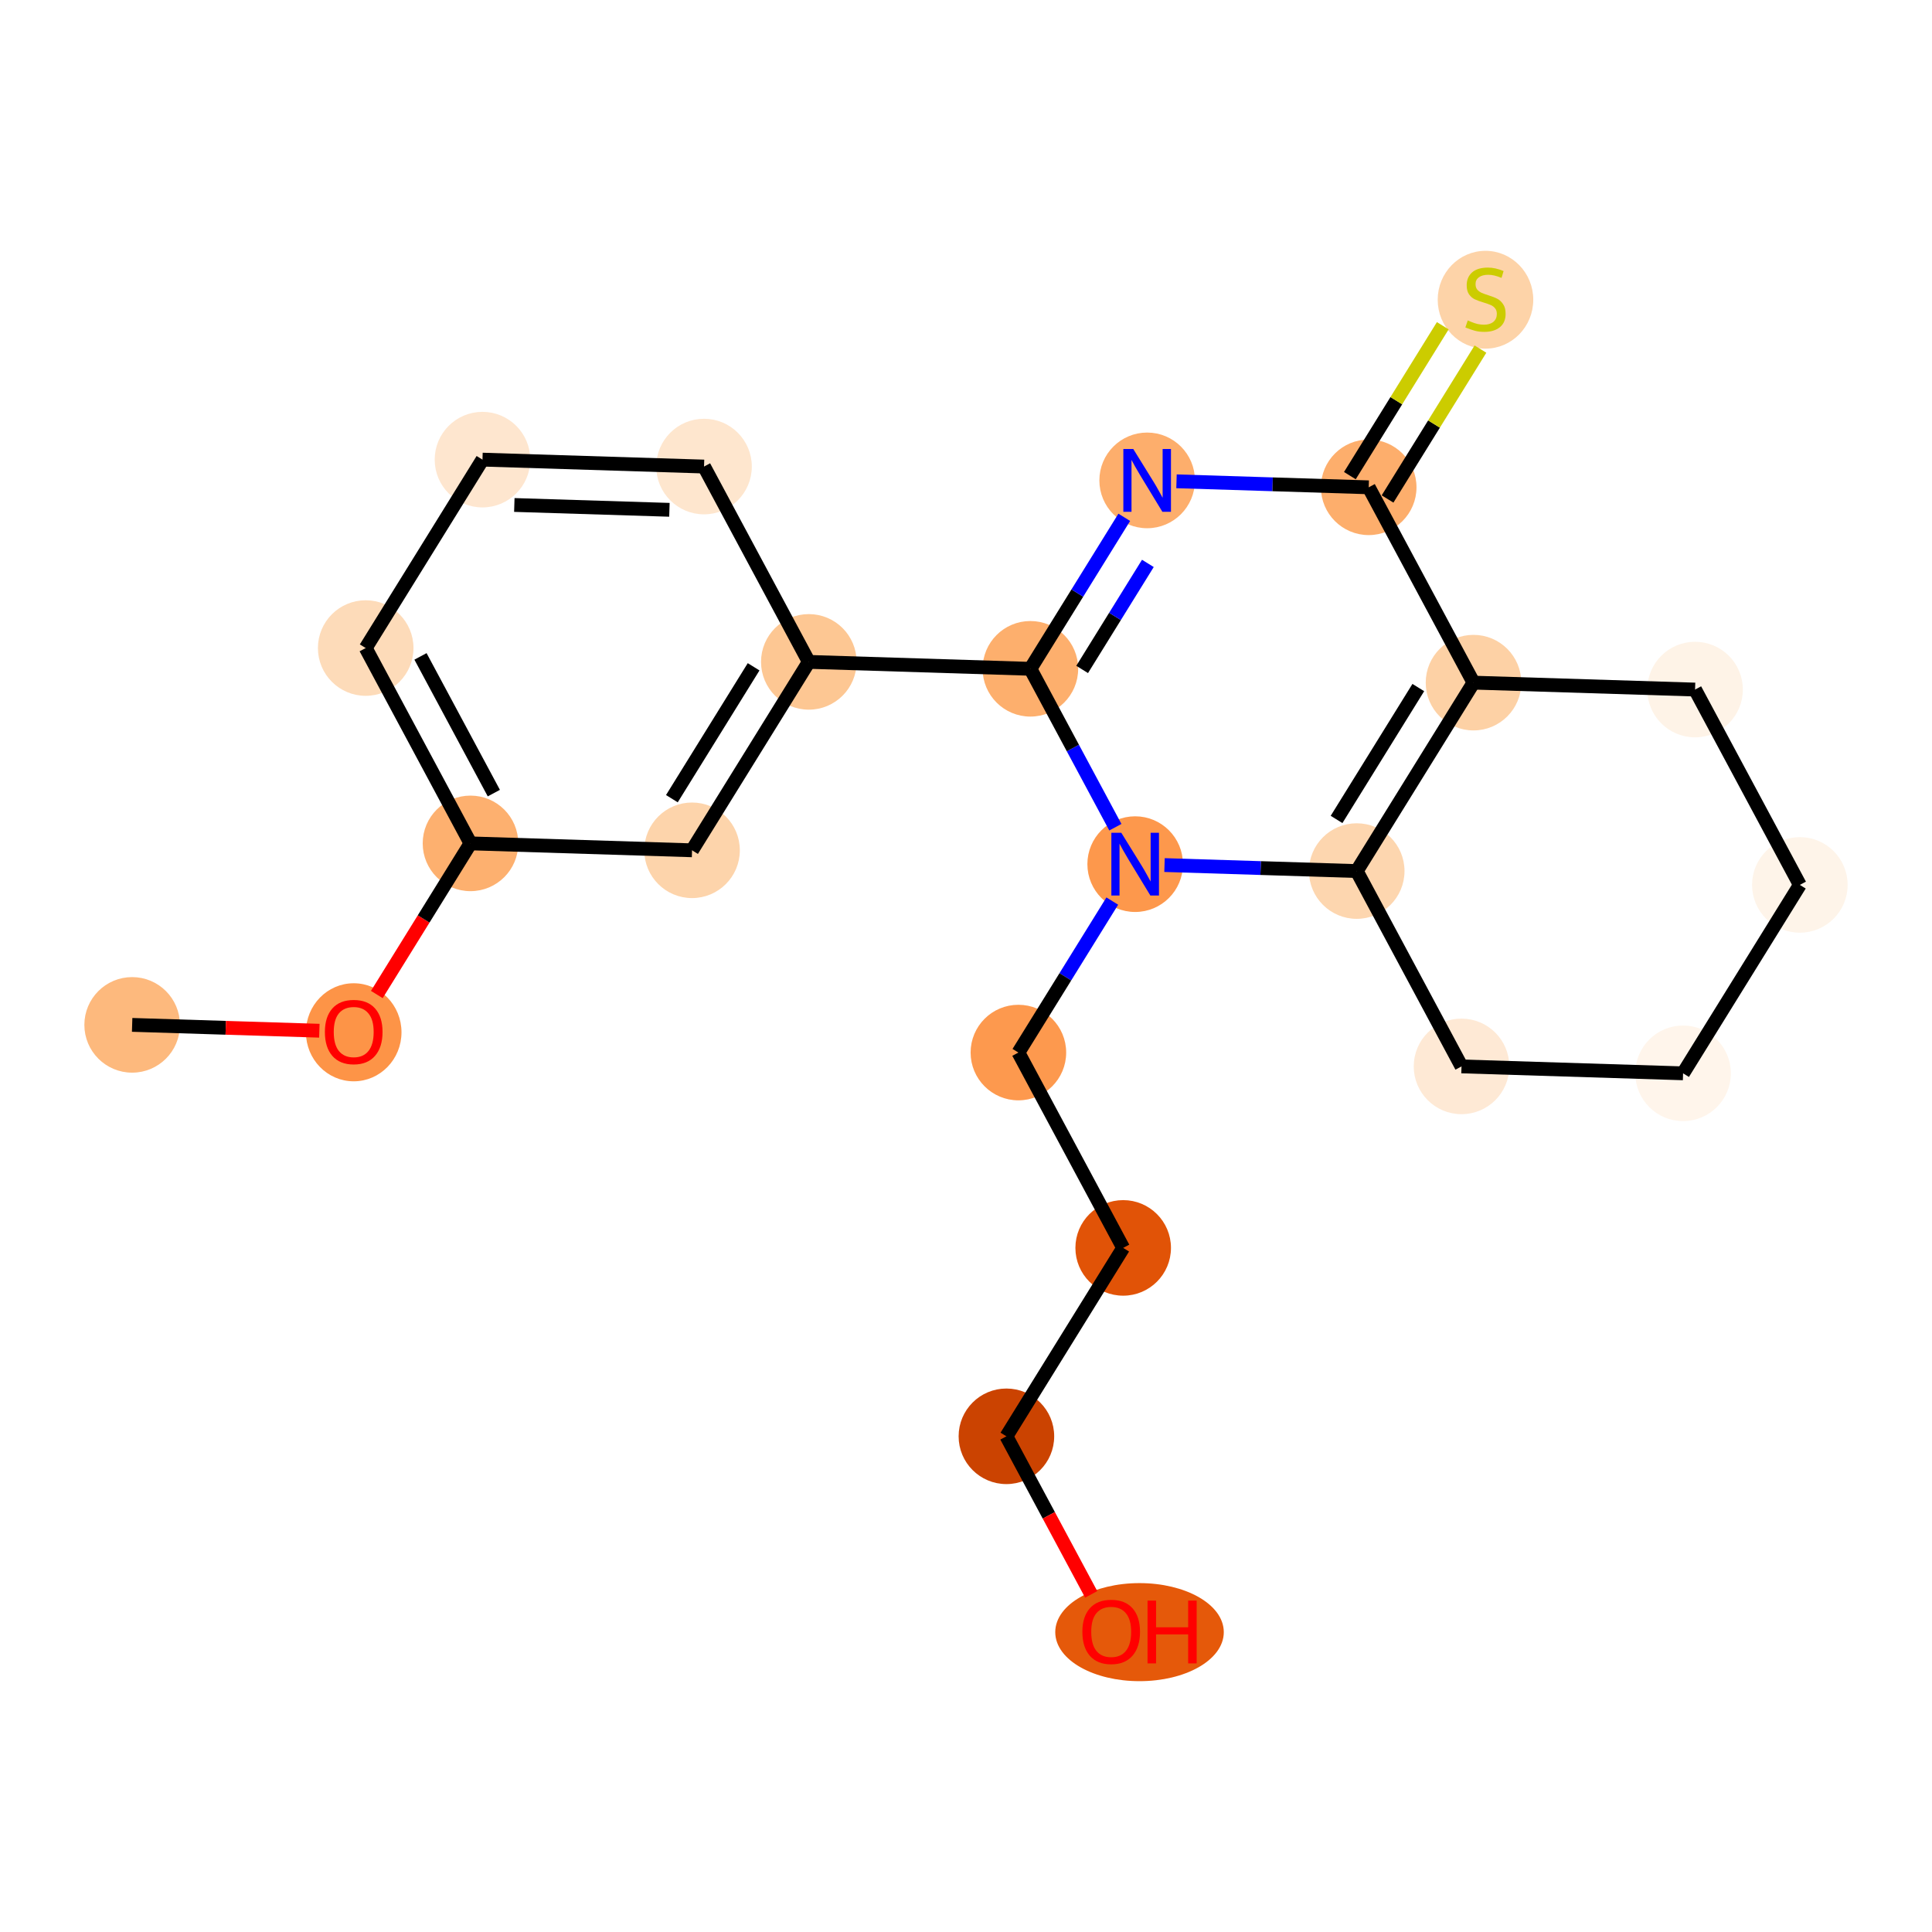 <?xml version='1.0' encoding='iso-8859-1'?>
<svg version='1.1' baseProfile='full'
              xmlns='http://www.w3.org/2000/svg'
                      xmlns:rdkit='http://www.rdkit.org/xml'
                      xmlns:xlink='http://www.w3.org/1999/xlink'
                  xml:space='preserve'
width='280px' height='280px' viewBox='0 0 280 280'>
<!-- END OF HEADER -->
<rect style='opacity:1.0;fill:#FFFFFF;stroke:none' width='280' height='280' x='0' y='0'> </rect>
<ellipse cx='19.152' cy='148.533' rx='6.425' ry='6.425'  style='fill:#FDB97D;fill-rule:evenodd;stroke:#FDB97D;stroke-width:1.0px;stroke-linecap:butt;stroke-linejoin:miter;stroke-opacity:1' />
<ellipse cx='51.263' cy='149.607' rx='6.425' ry='6.606'  style='fill:#FD9447;fill-rule:evenodd;stroke:#FD9447;stroke-width:1.0px;stroke-linecap:butt;stroke-linejoin:miter;stroke-opacity:1' />
<ellipse cx='68.186' cy='122.229' rx='6.425' ry='6.425'  style='fill:#FDB06F;fill-rule:evenodd;stroke:#FDB06F;stroke-width:1.0px;stroke-linecap:butt;stroke-linejoin:miter;stroke-opacity:1' />
<ellipse cx='53' cy='93.919' rx='6.425' ry='6.425'  style='fill:#FDDBB9;fill-rule:evenodd;stroke:#FDDBB9;stroke-width:1.0px;stroke-linecap:butt;stroke-linejoin:miter;stroke-opacity:1' />
<ellipse cx='69.924' cy='66.613' rx='6.425' ry='6.425'  style='fill:#FEE6CF;fill-rule:evenodd;stroke:#FEE6CF;stroke-width:1.0px;stroke-linecap:butt;stroke-linejoin:miter;stroke-opacity:1' />
<ellipse cx='102.034' cy='67.616' rx='6.425' ry='6.425'  style='fill:#FEE6CE;fill-rule:evenodd;stroke:#FEE6CE;stroke-width:1.0px;stroke-linecap:butt;stroke-linejoin:miter;stroke-opacity:1' />
<ellipse cx='117.22' cy='95.925' rx='6.425' ry='6.425'  style='fill:#FDC793;fill-rule:evenodd;stroke:#FDC793;stroke-width:1.0px;stroke-linecap:butt;stroke-linejoin:miter;stroke-opacity:1' />
<ellipse cx='149.331' cy='96.928' rx='6.425' ry='6.425'  style='fill:#FDAF6D;fill-rule:evenodd;stroke:#FDAF6D;stroke-width:1.0px;stroke-linecap:butt;stroke-linejoin:miter;stroke-opacity:1' />
<ellipse cx='166.254' cy='69.622' rx='6.425' ry='6.433'  style='fill:#FDAE6C;fill-rule:evenodd;stroke:#FDAE6C;stroke-width:1.0px;stroke-linecap:butt;stroke-linejoin:miter;stroke-opacity:1' />
<ellipse cx='198.364' cy='70.625' rx='6.425' ry='6.425'  style='fill:#FDAE6C;fill-rule:evenodd;stroke:#FDAE6C;stroke-width:1.0px;stroke-linecap:butt;stroke-linejoin:miter;stroke-opacity:1' />
<ellipse cx='215.288' cy='43.44' rx='6.425' ry='6.588'  style='fill:#FDD3A8;fill-rule:evenodd;stroke:#FDD3A8;stroke-width:1.0px;stroke-linecap:butt;stroke-linejoin:miter;stroke-opacity:1' />
<ellipse cx='213.551' cy='98.934' rx='6.425' ry='6.425'  style='fill:#FDD1A5;fill-rule:evenodd;stroke:#FDD1A5;stroke-width:1.0px;stroke-linecap:butt;stroke-linejoin:miter;stroke-opacity:1' />
<ellipse cx='196.627' cy='126.241' rx='6.425' ry='6.425'  style='fill:#FDD6AF;fill-rule:evenodd;stroke:#FDD6AF;stroke-width:1.0px;stroke-linecap:butt;stroke-linejoin:miter;stroke-opacity:1' />
<ellipse cx='164.517' cy='125.238' rx='6.425' ry='6.433'  style='fill:#FD984C;fill-rule:evenodd;stroke:#FD984C;stroke-width:1.0px;stroke-linecap:butt;stroke-linejoin:miter;stroke-opacity:1' />
<ellipse cx='147.593' cy='152.545' rx='6.425' ry='6.425'  style='fill:#FD994E;fill-rule:evenodd;stroke:#FD994E;stroke-width:1.0px;stroke-linecap:butt;stroke-linejoin:miter;stroke-opacity:1' />
<ellipse cx='162.78' cy='180.855' rx='6.425' ry='6.425'  style='fill:#E15307;fill-rule:evenodd;stroke:#E15307;stroke-width:1.0px;stroke-linecap:butt;stroke-linejoin:miter;stroke-opacity:1' />
<ellipse cx='145.856' cy='208.161' rx='6.425' ry='6.425'  style='fill:#CB4301;fill-rule:evenodd;stroke:#CB4301;stroke-width:1.0px;stroke-linecap:butt;stroke-linejoin:miter;stroke-opacity:1' />
<ellipse cx='165.148' cy='236.542' rx='11.713' ry='6.606'  style='fill:#E5590A;fill-rule:evenodd;stroke:#E5590A;stroke-width:1.0px;stroke-linecap:butt;stroke-linejoin:miter;stroke-opacity:1' />
<ellipse cx='211.814' cy='154.551' rx='6.425' ry='6.425'  style='fill:#FEE9D5;fill-rule:evenodd;stroke:#FEE9D5;stroke-width:1.0px;stroke-linecap:butt;stroke-linejoin:miter;stroke-opacity:1' />
<ellipse cx='243.924' cy='155.554' rx='6.425' ry='6.425'  style='fill:#FFF5EB;fill-rule:evenodd;stroke:#FFF5EB;stroke-width:1.0px;stroke-linecap:butt;stroke-linejoin:miter;stroke-opacity:1' />
<ellipse cx='260.848' cy='128.247' rx='6.425' ry='6.425'  style='fill:#FEF4E9;fill-rule:evenodd;stroke:#FEF4E9;stroke-width:1.0px;stroke-linecap:butt;stroke-linejoin:miter;stroke-opacity:1' />
<ellipse cx='245.661' cy='99.937' rx='6.425' ry='6.425'  style='fill:#FEF3E7;fill-rule:evenodd;stroke:#FEF3E7;stroke-width:1.0px;stroke-linecap:butt;stroke-linejoin:miter;stroke-opacity:1' />
<ellipse cx='100.297' cy='123.232' rx='6.425' ry='6.425'  style='fill:#FDD4AB;fill-rule:evenodd;stroke:#FDD4AB;stroke-width:1.0px;stroke-linecap:butt;stroke-linejoin:miter;stroke-opacity:1' />
<path class='bond-0 atom-0 atom-1' d='M 19.152,148.533 L 32.718,148.957' style='fill:none;fill-rule:evenodd;stroke:#000000;stroke-width:2.0px;stroke-linecap:butt;stroke-linejoin:miter;stroke-opacity:1' />
<path class='bond-0 atom-0 atom-1' d='M 32.718,148.957 L 46.283,149.38' style='fill:none;fill-rule:evenodd;stroke:#FF0000;stroke-width:2.0px;stroke-linecap:butt;stroke-linejoin:miter;stroke-opacity:1' />
<path class='bond-1 atom-1 atom-2' d='M 54.612,144.132 L 61.399,133.181' style='fill:none;fill-rule:evenodd;stroke:#FF0000;stroke-width:2.0px;stroke-linecap:butt;stroke-linejoin:miter;stroke-opacity:1' />
<path class='bond-1 atom-1 atom-2' d='M 61.399,133.181 L 68.186,122.229' style='fill:none;fill-rule:evenodd;stroke:#000000;stroke-width:2.0px;stroke-linecap:butt;stroke-linejoin:miter;stroke-opacity:1' />
<path class='bond-2 atom-2 atom-3' d='M 68.186,122.229 L 53,93.919' style='fill:none;fill-rule:evenodd;stroke:#000000;stroke-width:2.0px;stroke-linecap:butt;stroke-linejoin:miter;stroke-opacity:1' />
<path class='bond-2 atom-2 atom-3' d='M 71.57,114.945 L 60.94,95.129' style='fill:none;fill-rule:evenodd;stroke:#000000;stroke-width:2.0px;stroke-linecap:butt;stroke-linejoin:miter;stroke-opacity:1' />
<path class='bond-22 atom-22 atom-2' d='M 100.297,123.232 L 68.186,122.229' style='fill:none;fill-rule:evenodd;stroke:#000000;stroke-width:2.0px;stroke-linecap:butt;stroke-linejoin:miter;stroke-opacity:1' />
<path class='bond-3 atom-3 atom-4' d='M 53,93.919 L 69.924,66.613' style='fill:none;fill-rule:evenodd;stroke:#000000;stroke-width:2.0px;stroke-linecap:butt;stroke-linejoin:miter;stroke-opacity:1' />
<path class='bond-4 atom-4 atom-5' d='M 69.924,66.613 L 102.034,67.616' style='fill:none;fill-rule:evenodd;stroke:#000000;stroke-width:2.0px;stroke-linecap:butt;stroke-linejoin:miter;stroke-opacity:1' />
<path class='bond-4 atom-4 atom-5' d='M 74.54,73.185 L 97.017,73.887' style='fill:none;fill-rule:evenodd;stroke:#000000;stroke-width:2.0px;stroke-linecap:butt;stroke-linejoin:miter;stroke-opacity:1' />
<path class='bond-5 atom-5 atom-6' d='M 102.034,67.616 L 117.22,95.925' style='fill:none;fill-rule:evenodd;stroke:#000000;stroke-width:2.0px;stroke-linecap:butt;stroke-linejoin:miter;stroke-opacity:1' />
<path class='bond-6 atom-6 atom-7' d='M 117.22,95.925 L 149.331,96.928' style='fill:none;fill-rule:evenodd;stroke:#000000;stroke-width:2.0px;stroke-linecap:butt;stroke-linejoin:miter;stroke-opacity:1' />
<path class='bond-21 atom-6 atom-22' d='M 117.22,95.925 L 100.297,123.232' style='fill:none;fill-rule:evenodd;stroke:#000000;stroke-width:2.0px;stroke-linecap:butt;stroke-linejoin:miter;stroke-opacity:1' />
<path class='bond-21 atom-6 atom-22' d='M 109.22,96.637 L 97.374,115.751' style='fill:none;fill-rule:evenodd;stroke:#000000;stroke-width:2.0px;stroke-linecap:butt;stroke-linejoin:miter;stroke-opacity:1' />
<path class='bond-7 atom-7 atom-8' d='M 149.331,96.928 L 156.134,85.951' style='fill:none;fill-rule:evenodd;stroke:#000000;stroke-width:2.0px;stroke-linecap:butt;stroke-linejoin:miter;stroke-opacity:1' />
<path class='bond-7 atom-7 atom-8' d='M 156.134,85.951 L 162.937,74.974' style='fill:none;fill-rule:evenodd;stroke:#0000FF;stroke-width:2.0px;stroke-linecap:butt;stroke-linejoin:miter;stroke-opacity:1' />
<path class='bond-7 atom-7 atom-8' d='M 156.833,97.02 L 161.595,89.336' style='fill:none;fill-rule:evenodd;stroke:#000000;stroke-width:2.0px;stroke-linecap:butt;stroke-linejoin:miter;stroke-opacity:1' />
<path class='bond-7 atom-7 atom-8' d='M 161.595,89.336 L 166.358,81.652' style='fill:none;fill-rule:evenodd;stroke:#0000FF;stroke-width:2.0px;stroke-linecap:butt;stroke-linejoin:miter;stroke-opacity:1' />
<path class='bond-23 atom-13 atom-7' d='M 161.646,119.886 L 155.488,108.407' style='fill:none;fill-rule:evenodd;stroke:#0000FF;stroke-width:2.0px;stroke-linecap:butt;stroke-linejoin:miter;stroke-opacity:1' />
<path class='bond-23 atom-13 atom-7' d='M 155.488,108.407 L 149.331,96.928' style='fill:none;fill-rule:evenodd;stroke:#000000;stroke-width:2.0px;stroke-linecap:butt;stroke-linejoin:miter;stroke-opacity:1' />
<path class='bond-8 atom-8 atom-9' d='M 170.508,69.754 L 184.436,70.19' style='fill:none;fill-rule:evenodd;stroke:#0000FF;stroke-width:2.0px;stroke-linecap:butt;stroke-linejoin:miter;stroke-opacity:1' />
<path class='bond-8 atom-8 atom-9' d='M 184.436,70.19 L 198.364,70.625' style='fill:none;fill-rule:evenodd;stroke:#000000;stroke-width:2.0px;stroke-linecap:butt;stroke-linejoin:miter;stroke-opacity:1' />
<path class='bond-9 atom-9 atom-10' d='M 201.095,72.317 L 207.827,61.455' style='fill:none;fill-rule:evenodd;stroke:#000000;stroke-width:2.0px;stroke-linecap:butt;stroke-linejoin:miter;stroke-opacity:1' />
<path class='bond-9 atom-9 atom-10' d='M 207.827,61.455 L 214.558,50.594' style='fill:none;fill-rule:evenodd;stroke:#CCCC00;stroke-width:2.0px;stroke-linecap:butt;stroke-linejoin:miter;stroke-opacity:1' />
<path class='bond-9 atom-9 atom-10' d='M 195.634,68.932 L 202.365,58.071' style='fill:none;fill-rule:evenodd;stroke:#000000;stroke-width:2.0px;stroke-linecap:butt;stroke-linejoin:miter;stroke-opacity:1' />
<path class='bond-9 atom-9 atom-10' d='M 202.365,58.071 L 209.097,47.209' style='fill:none;fill-rule:evenodd;stroke:#CCCC00;stroke-width:2.0px;stroke-linecap:butt;stroke-linejoin:miter;stroke-opacity:1' />
<path class='bond-10 atom-9 atom-11' d='M 198.364,70.625 L 213.551,98.934' style='fill:none;fill-rule:evenodd;stroke:#000000;stroke-width:2.0px;stroke-linecap:butt;stroke-linejoin:miter;stroke-opacity:1' />
<path class='bond-11 atom-11 atom-12' d='M 213.551,98.934 L 196.627,126.241' style='fill:none;fill-rule:evenodd;stroke:#000000;stroke-width:2.0px;stroke-linecap:butt;stroke-linejoin:miter;stroke-opacity:1' />
<path class='bond-11 atom-11 atom-12' d='M 205.551,99.646 L 193.704,118.76' style='fill:none;fill-rule:evenodd;stroke:#000000;stroke-width:2.0px;stroke-linecap:butt;stroke-linejoin:miter;stroke-opacity:1' />
<path class='bond-24 atom-21 atom-11' d='M 245.661,99.937 L 213.551,98.934' style='fill:none;fill-rule:evenodd;stroke:#000000;stroke-width:2.0px;stroke-linecap:butt;stroke-linejoin:miter;stroke-opacity:1' />
<path class='bond-12 atom-12 atom-13' d='M 196.627,126.241 L 182.699,125.806' style='fill:none;fill-rule:evenodd;stroke:#000000;stroke-width:2.0px;stroke-linecap:butt;stroke-linejoin:miter;stroke-opacity:1' />
<path class='bond-12 atom-12 atom-13' d='M 182.699,125.806 L 168.77,125.371' style='fill:none;fill-rule:evenodd;stroke:#0000FF;stroke-width:2.0px;stroke-linecap:butt;stroke-linejoin:miter;stroke-opacity:1' />
<path class='bond-17 atom-12 atom-18' d='M 196.627,126.241 L 211.814,154.551' style='fill:none;fill-rule:evenodd;stroke:#000000;stroke-width:2.0px;stroke-linecap:butt;stroke-linejoin:miter;stroke-opacity:1' />
<path class='bond-13 atom-13 atom-14' d='M 161.2,130.59 L 154.397,141.568' style='fill:none;fill-rule:evenodd;stroke:#0000FF;stroke-width:2.0px;stroke-linecap:butt;stroke-linejoin:miter;stroke-opacity:1' />
<path class='bond-13 atom-13 atom-14' d='M 154.397,141.568 L 147.593,152.545' style='fill:none;fill-rule:evenodd;stroke:#000000;stroke-width:2.0px;stroke-linecap:butt;stroke-linejoin:miter;stroke-opacity:1' />
<path class='bond-14 atom-14 atom-15' d='M 147.593,152.545 L 162.78,180.855' style='fill:none;fill-rule:evenodd;stroke:#000000;stroke-width:2.0px;stroke-linecap:butt;stroke-linejoin:miter;stroke-opacity:1' />
<path class='bond-15 atom-15 atom-16' d='M 162.78,180.855 L 145.856,208.161' style='fill:none;fill-rule:evenodd;stroke:#000000;stroke-width:2.0px;stroke-linecap:butt;stroke-linejoin:miter;stroke-opacity:1' />
<path class='bond-16 atom-16 atom-17' d='M 145.856,208.161 L 152,219.614' style='fill:none;fill-rule:evenodd;stroke:#000000;stroke-width:2.0px;stroke-linecap:butt;stroke-linejoin:miter;stroke-opacity:1' />
<path class='bond-16 atom-16 atom-17' d='M 152,219.614 L 158.144,231.068' style='fill:none;fill-rule:evenodd;stroke:#FF0000;stroke-width:2.0px;stroke-linecap:butt;stroke-linejoin:miter;stroke-opacity:1' />
<path class='bond-18 atom-18 atom-19' d='M 211.814,154.551 L 243.924,155.554' style='fill:none;fill-rule:evenodd;stroke:#000000;stroke-width:2.0px;stroke-linecap:butt;stroke-linejoin:miter;stroke-opacity:1' />
<path class='bond-19 atom-19 atom-20' d='M 243.924,155.554 L 260.848,128.247' style='fill:none;fill-rule:evenodd;stroke:#000000;stroke-width:2.0px;stroke-linecap:butt;stroke-linejoin:miter;stroke-opacity:1' />
<path class='bond-20 atom-20 atom-21' d='M 260.848,128.247 L 245.661,99.937' style='fill:none;fill-rule:evenodd;stroke:#000000;stroke-width:2.0px;stroke-linecap:butt;stroke-linejoin:miter;stroke-opacity:1' />
<path  class='atom-1' d='M 47.086 149.562
Q 47.086 147.377, 48.166 146.156
Q 49.245 144.935, 51.263 144.935
Q 53.28 144.935, 54.36 146.156
Q 55.439 147.377, 55.439 149.562
Q 55.439 151.772, 54.347 153.031
Q 53.254 154.278, 51.263 154.278
Q 49.258 154.278, 48.166 153.031
Q 47.086 151.785, 47.086 149.562
M 51.263 153.25
Q 52.651 153.25, 53.396 152.324
Q 54.154 151.386, 54.154 149.562
Q 54.154 147.775, 53.396 146.876
Q 52.651 145.963, 51.263 145.963
Q 49.875 145.963, 49.117 146.863
Q 48.371 147.763, 48.371 149.562
Q 48.371 151.399, 49.117 152.324
Q 49.875 153.25, 51.263 153.25
' fill='#FF0000'/>
<path  class='atom-8' d='M 164.243 65.073
L 167.224 69.891
Q 167.52 70.367, 167.995 71.228
Q 168.471 72.089, 168.497 72.14
L 168.497 65.073
L 169.705 65.073
L 169.705 74.171
L 168.458 74.171
L 165.258 68.902
Q 164.886 68.285, 164.487 67.579
Q 164.102 66.872, 163.986 66.653
L 163.986 74.171
L 162.804 74.171
L 162.804 65.073
L 164.243 65.073
' fill='#0000FF'/>
<path  class='atom-10' d='M 212.718 46.441
Q 212.821 46.479, 213.245 46.659
Q 213.669 46.839, 214.132 46.955
Q 214.607 47.057, 215.07 47.057
Q 215.931 47.057, 216.432 46.646
Q 216.933 46.222, 216.933 45.49
Q 216.933 44.989, 216.676 44.68
Q 216.432 44.372, 216.046 44.205
Q 215.661 44.038, 215.018 43.845
Q 214.209 43.601, 213.72 43.369
Q 213.245 43.138, 212.898 42.65
Q 212.564 42.161, 212.564 41.339
Q 212.564 40.195, 213.335 39.489
Q 214.119 38.782, 215.661 38.782
Q 216.715 38.782, 217.91 39.283
L 217.614 40.272
Q 216.522 39.823, 215.699 39.823
Q 214.813 39.823, 214.324 40.195
Q 213.836 40.555, 213.849 41.185
Q 213.849 41.673, 214.093 41.969
Q 214.35 42.264, 214.71 42.431
Q 215.083 42.598, 215.699 42.791
Q 216.522 43.048, 217.01 43.305
Q 217.498 43.562, 217.845 44.089
Q 218.205 44.603, 218.205 45.49
Q 218.205 46.749, 217.357 47.43
Q 216.522 48.098, 215.121 48.098
Q 214.312 48.098, 213.695 47.918
Q 213.091 47.751, 212.371 47.456
L 212.718 46.441
' fill='#CCCC00'/>
<path  class='atom-13' d='M 162.506 120.689
L 165.487 125.508
Q 165.783 125.983, 166.258 126.844
Q 166.734 127.705, 166.759 127.757
L 166.759 120.689
L 167.967 120.689
L 167.967 129.787
L 166.721 129.787
L 163.521 124.519
Q 163.148 123.902, 162.75 123.195
Q 162.365 122.488, 162.249 122.27
L 162.249 129.787
L 161.067 129.787
L 161.067 120.689
L 162.506 120.689
' fill='#0000FF'/>
<path  class='atom-17' d='M 156.866 236.497
Q 156.866 234.312, 157.945 233.091
Q 159.025 231.871, 161.042 231.871
Q 163.06 231.871, 164.139 233.091
Q 165.219 234.312, 165.219 236.497
Q 165.219 238.707, 164.127 239.966
Q 163.034 241.213, 161.042 241.213
Q 159.038 241.213, 157.945 239.966
Q 156.866 238.72, 156.866 236.497
M 161.042 240.185
Q 162.43 240.185, 163.176 239.26
Q 163.934 238.322, 163.934 236.497
Q 163.934 234.711, 163.176 233.811
Q 162.43 232.899, 161.042 232.899
Q 159.655 232.899, 158.896 233.798
Q 158.151 234.698, 158.151 236.497
Q 158.151 238.334, 158.896 239.26
Q 159.655 240.185, 161.042 240.185
' fill='#FF0000'/>
<path  class='atom-17' d='M 166.311 231.974
L 167.545 231.974
L 167.545 235.841
L 172.197 235.841
L 172.197 231.974
L 173.43 231.974
L 173.43 241.072
L 172.197 241.072
L 172.197 236.869
L 167.545 236.869
L 167.545 241.072
L 166.311 241.072
L 166.311 231.974
' fill='#FF0000'/>
</svg>
